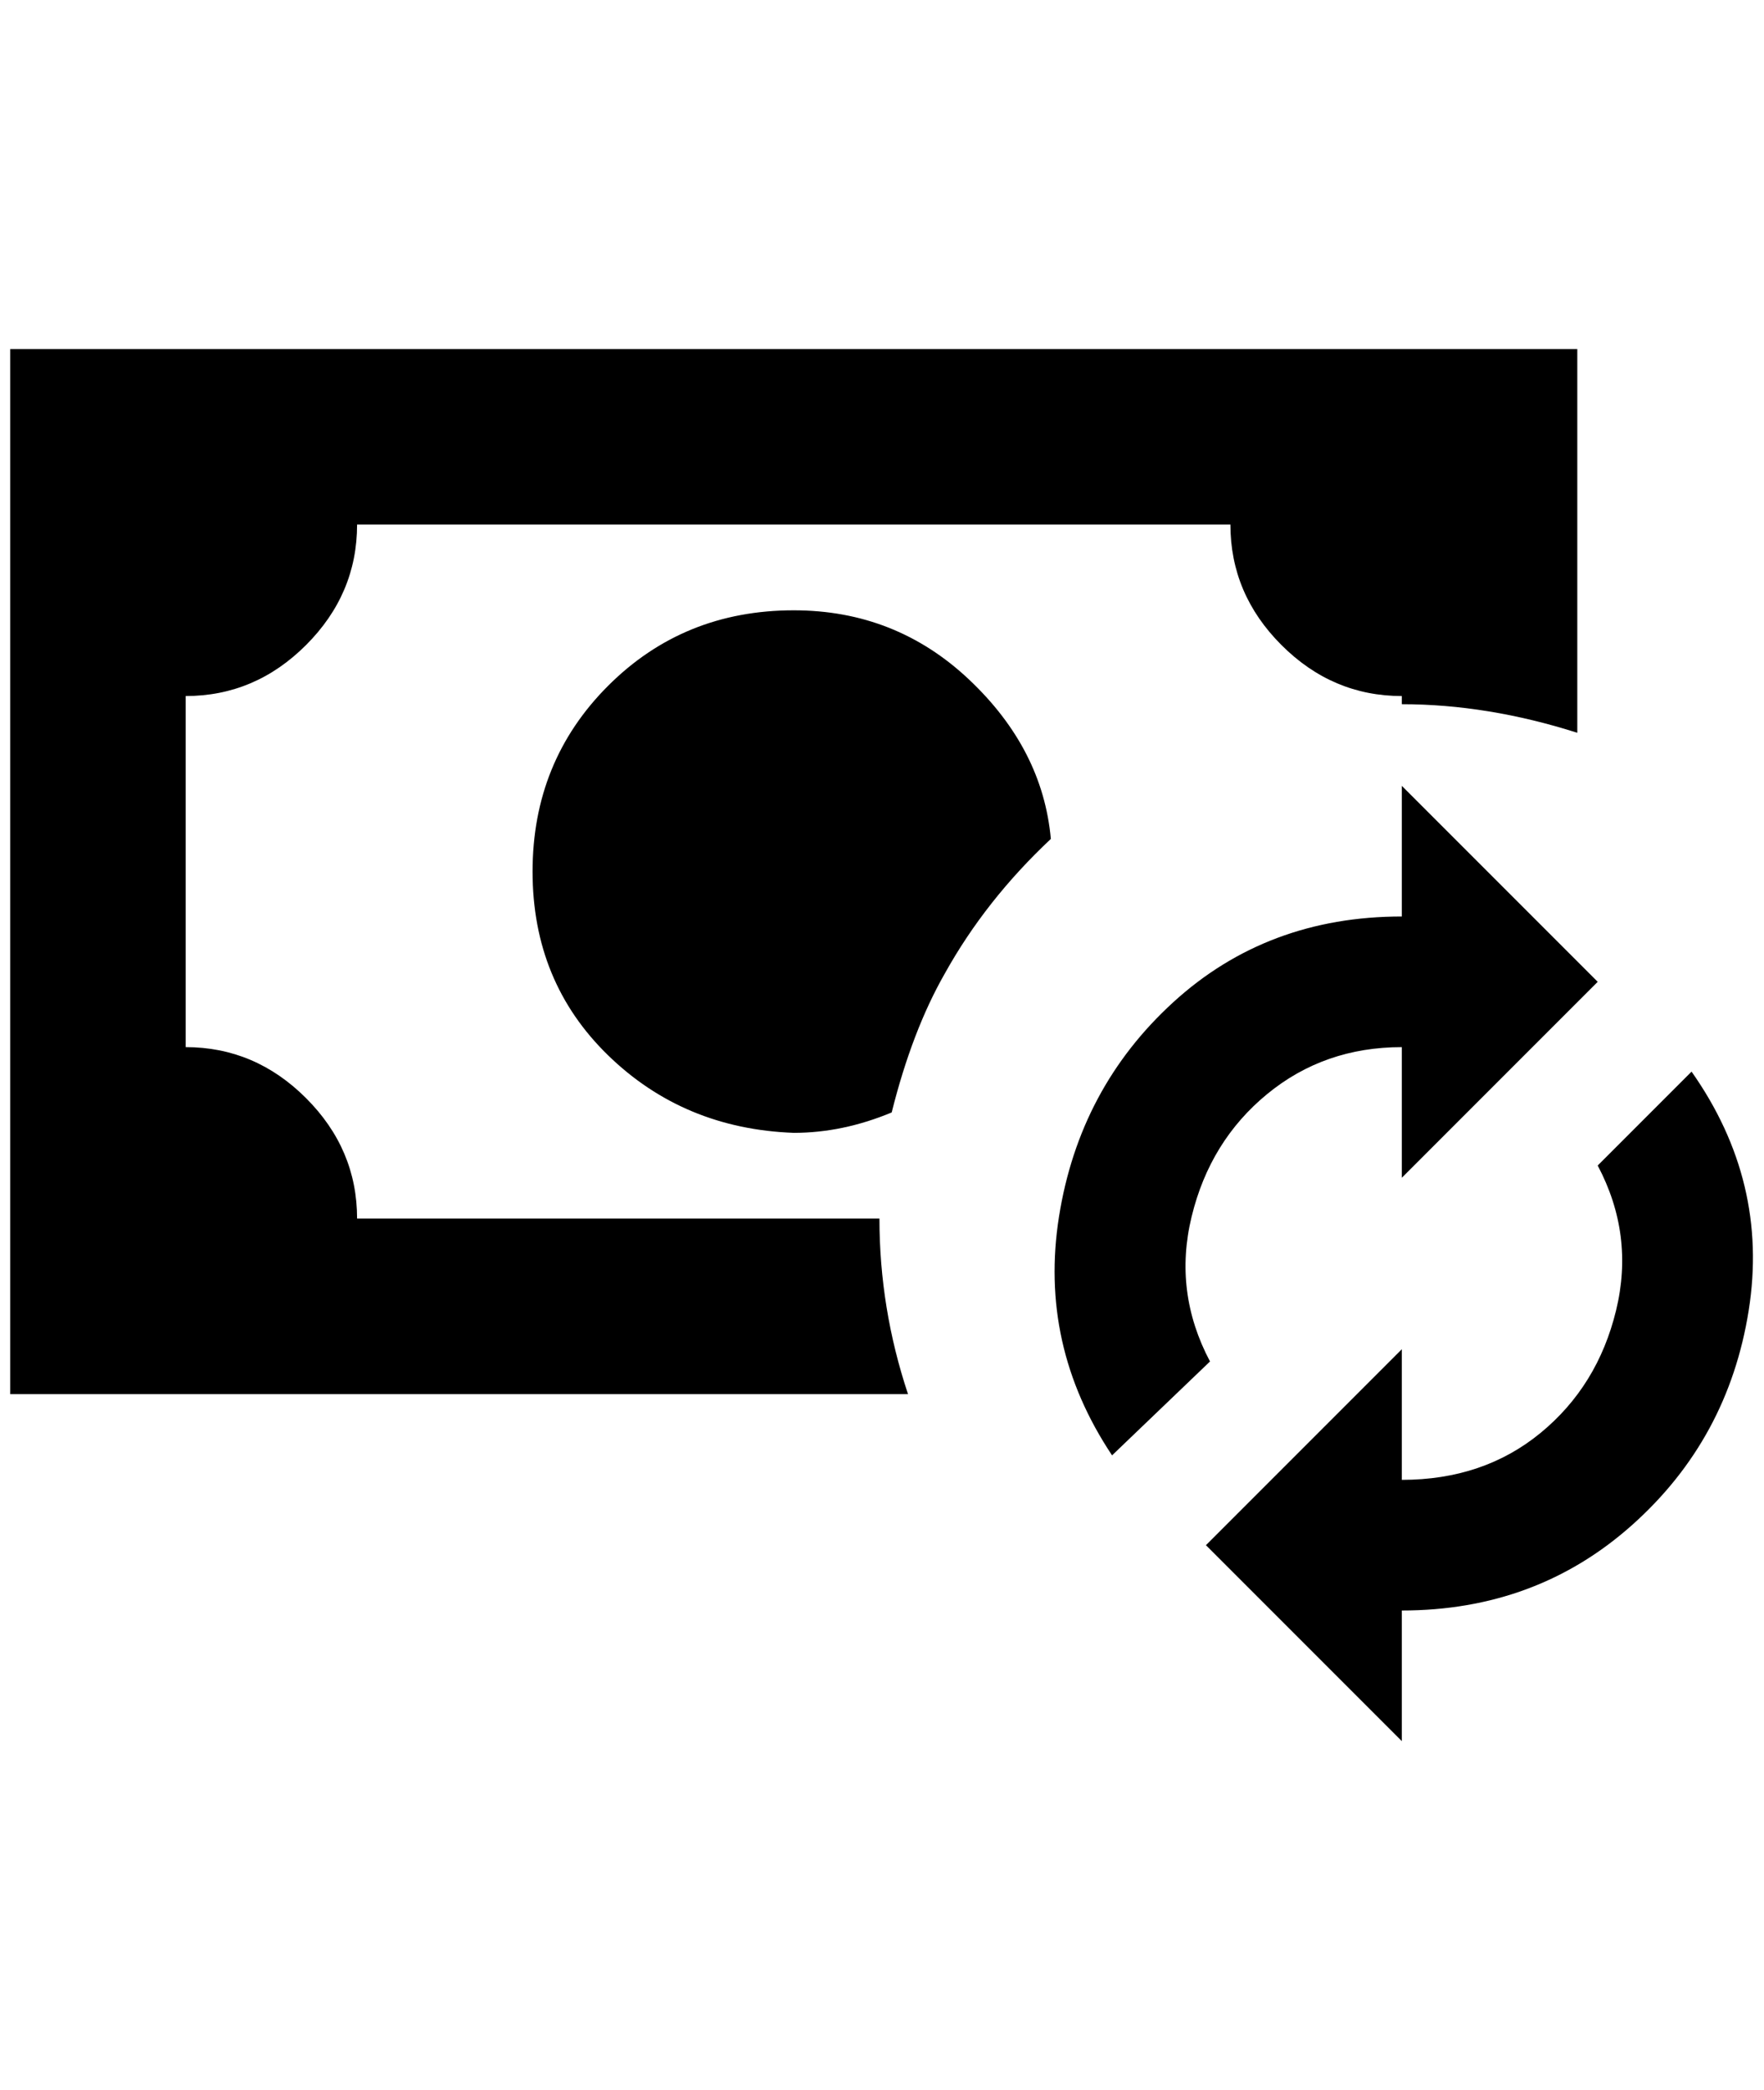 <?xml version="1.0" standalone="no"?>
<!DOCTYPE svg PUBLIC "-//W3C//DTD SVG 1.1//EN" "http://www.w3.org/Graphics/SVG/1.1/DTD/svg11.dtd" >
<svg xmlns="http://www.w3.org/2000/svg" xmlns:xlink="http://www.w3.org/1999/xlink" version="1.1" viewBox="-10 0 1729 2048">
   <path fill="currentColor"
d="M0 342v1024h880q-28 -84 -28 -172h-512q0 -68 -50 -118t-118 -50v-344q68 0 118 -50t50 -118h856q0 68 50 118t118 50v8q84 0 172 28v-376h-1536zM768 598q-108 0 -182 74t-74 182t74 180t182 76q48 0 96 -20q20 -80 52 -136q40 -72 104 -132q-8 -88 -80 -156t-172 -68z
M1364 770l192 192l-192 192v-128q-76 0 -132 46t-74 120t18 142l-96 92q-72 -108 -52 -234t112 -210t224 -84v-128zM1364 1706l-192 -192l192 -192v128q80 0 136 -46t74 -120t-18 -142l92 -92q76 108 56 234t-114 210t-226 84v128z" />
</svg>
